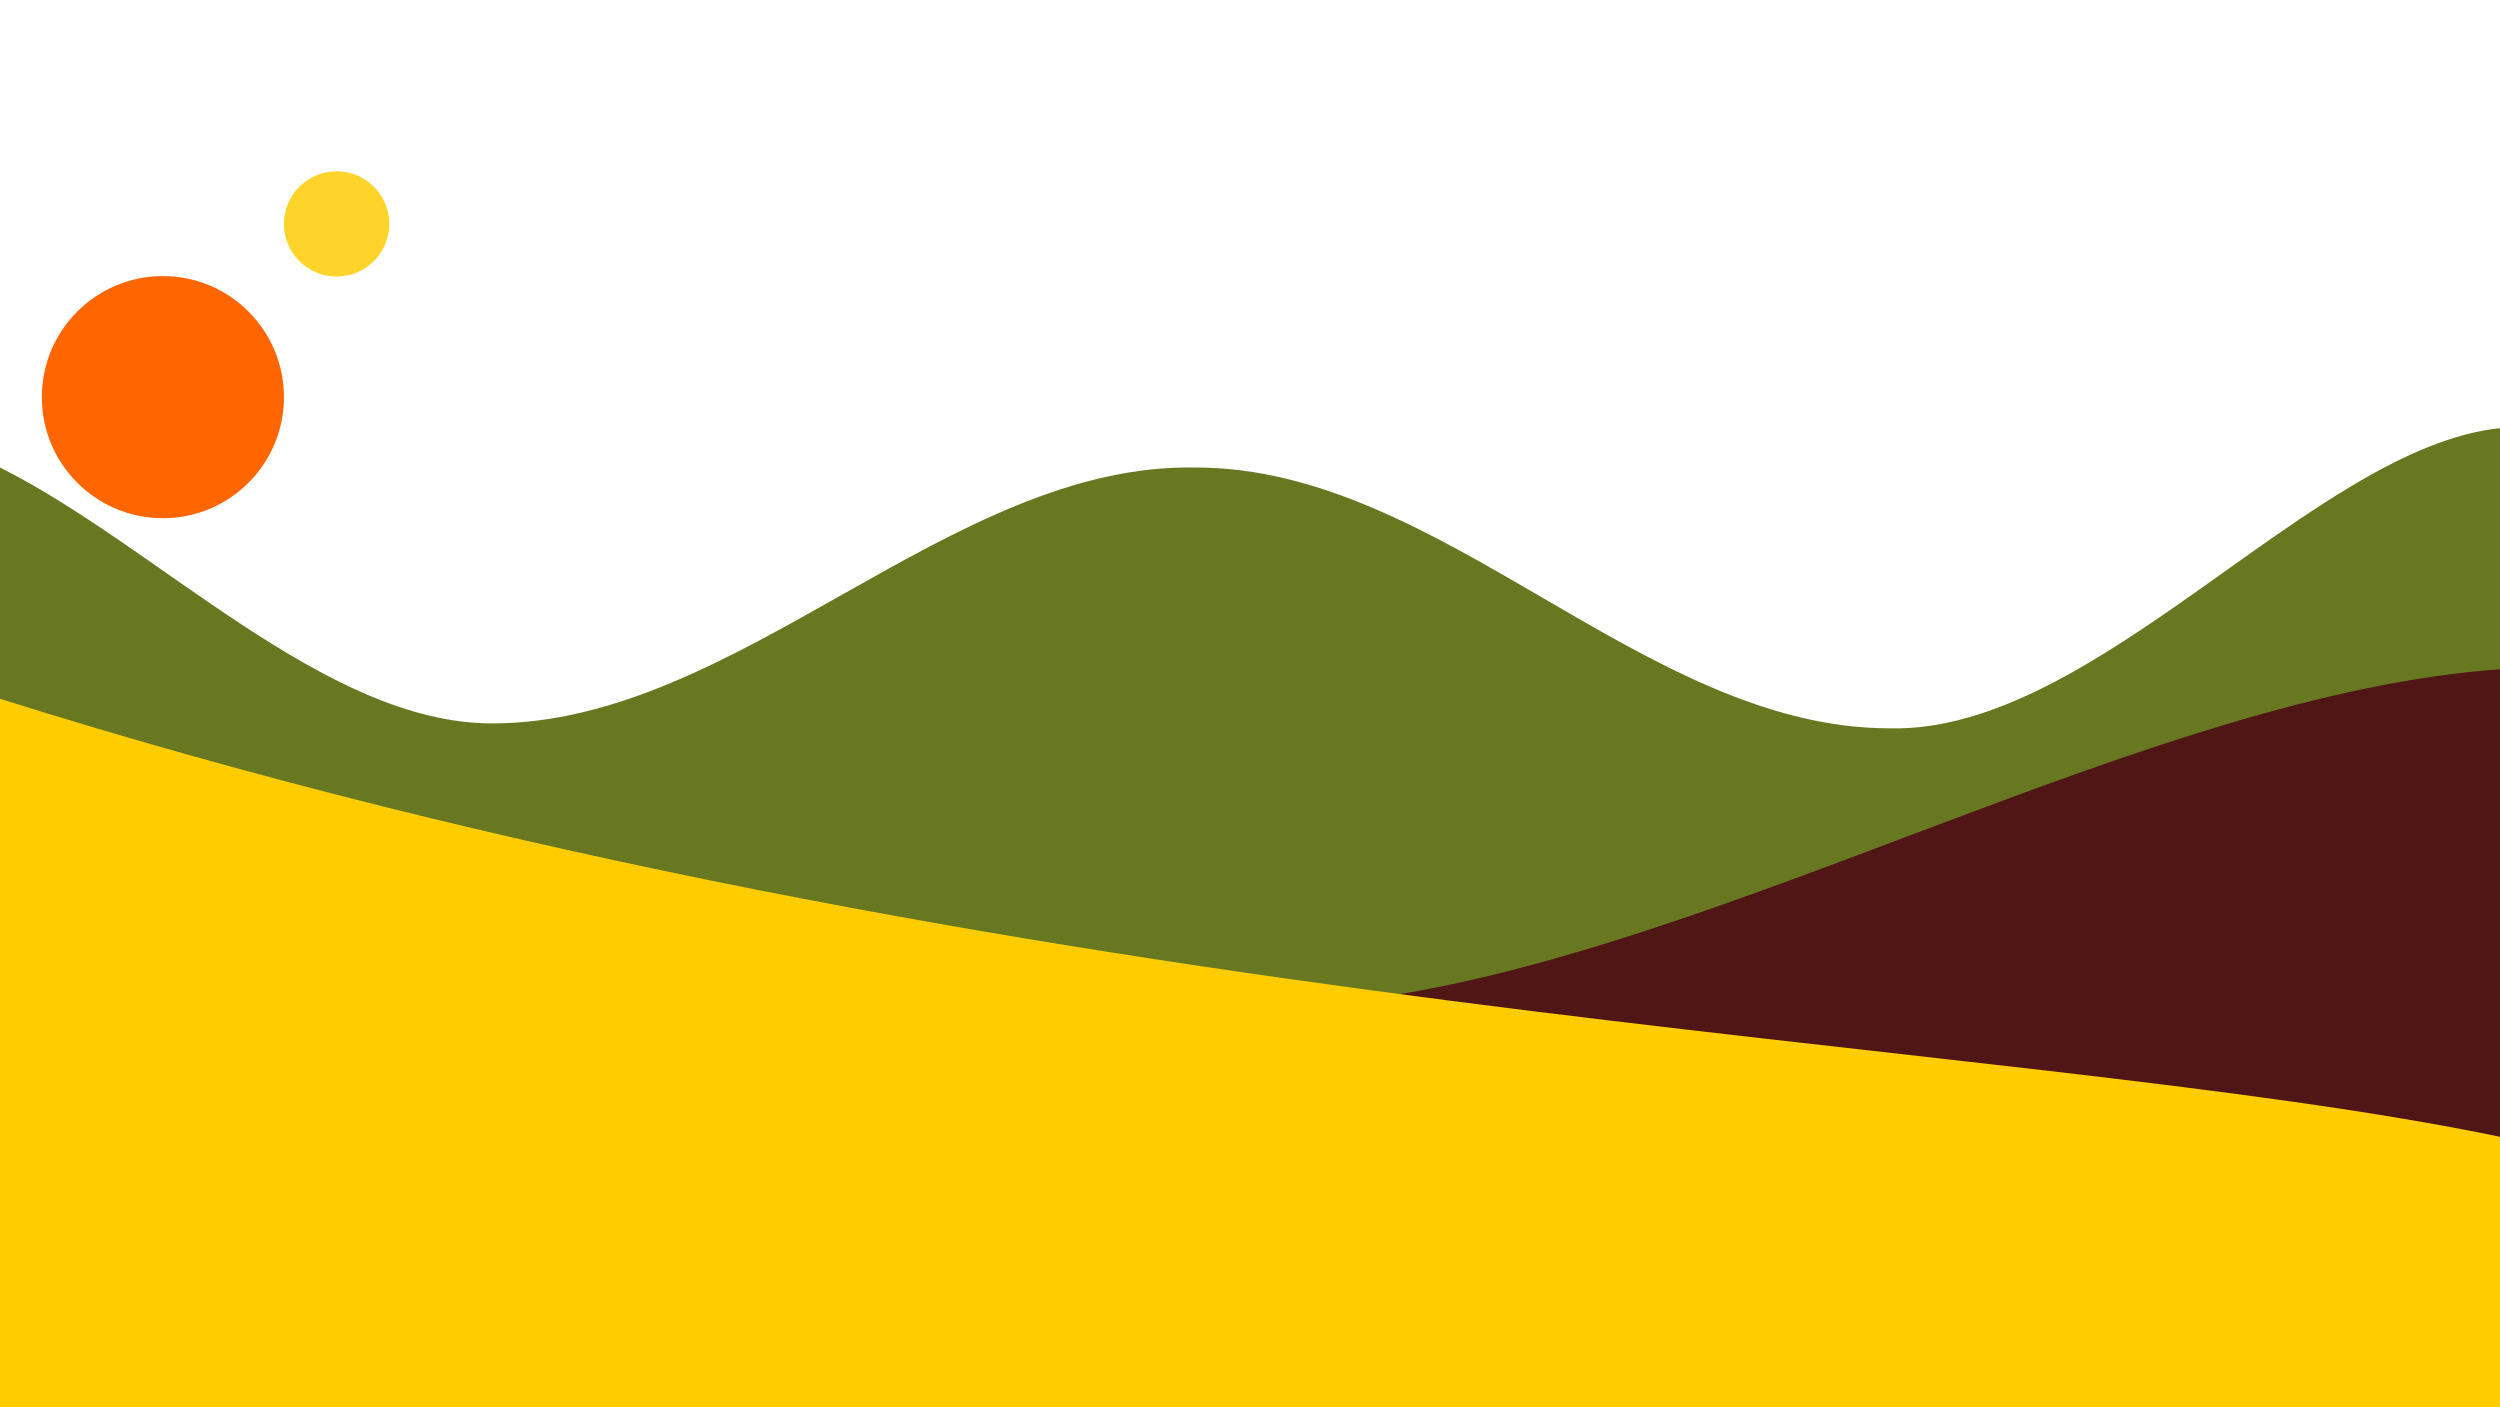 <svg class="backdrop" xmlns="http://www.w3.org/2000/svg" viewBox="0 0 508 286">
  <g transform="translate(0 -11)">
    <path d="M508 98c-38 4-82 62-124 61-50 0-91-53-141-53-50-1-93 52-143 52-34 0-68-36-100-52v144h508V98z" fill="#677821"/>
    <path d="M508 147c-71 5-157 57-230 67-97 12-157 20-278 31v40h508V147z" fill="#501616"/>
    <path d="M0 153v144h508v-55c-101-21-298-23-508-89z" fill="#fc0"/>
    <circle cx="33.1" cy="91.7" r="24.6" fill="#f60"/>
    <circle cx="68.4" cy="56.5" r="10.7" fill="#ffd42a"/>
  </g>
</svg>